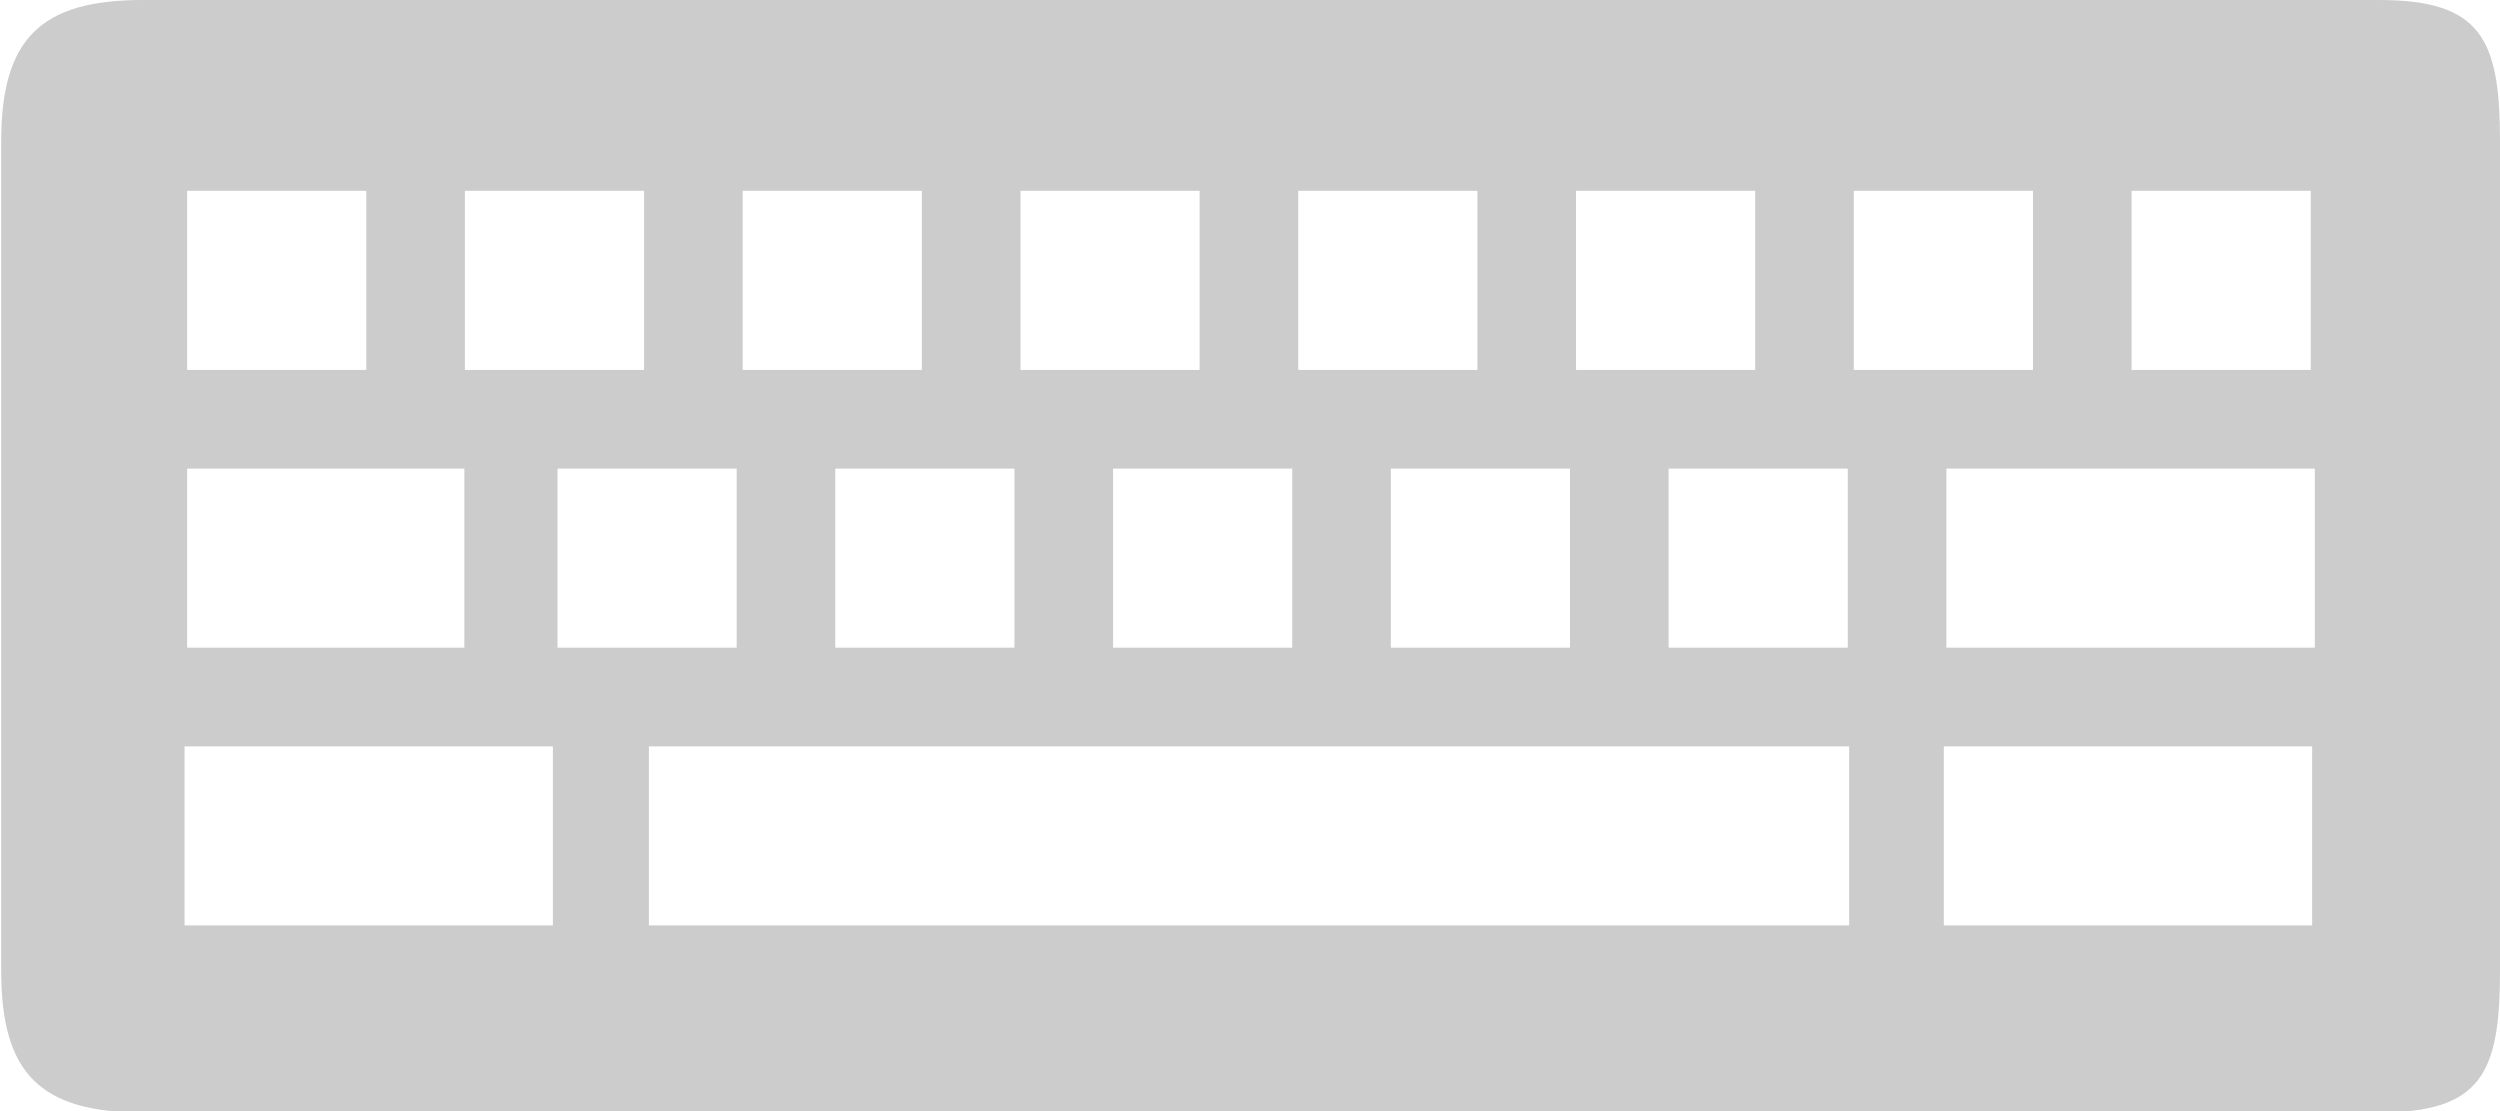 <svg xmlns="http://www.w3.org/2000/svg" width="27" height="12">
    <path opacity=".2" fill-rule="evenodd" clip-rule="evenodd" d="M25.693 0h-24.153c-1.104 0-1.527.422-1.527 1.527v8.961c0 1.105.423 1.527 1.527 1.527h24.153c1.104 0 1.307-.422 1.307-1.527v-8.961c0-1.105-.202-1.527-1.307-1.527zm-2.672 2.061h1.935v1.934h-1.935v-1.934zm-6 0h1.935v1.934h-1.935v-1.934zm2.935 3v1.934h-1.935v-1.934h1.935zm-5.935-3h1.935v1.934h-1.935v-1.934zm2.935 3v1.934h-1.935v-1.934h1.935zm-5.935-3h1.935v1.934h-1.935v-1.934zm2.935 3v1.934h-1.935v-1.934h1.935zm-5.935-3h1.935v1.934h-1.935v-1.934zm2.935 3v1.934h-1.935v-1.934h1.935zm-5.935-3h1.935v1.934h-1.935v-1.934zm-3 0h1.935v1.934h-1.935v-1.934zm0 3h2.994v1.934h-2.994v-1.934zm3.95 4.933h-3.978v-1.933h3.978v1.933zm.05-4.933h1.935v1.934h-1.935v-1.934zm13.95 4.933h-12.963v-1.933h12.963v1.933zm.05-7.933h1.935v1.934h-1.935v-1.934zm4.95 7.933h-3.978v-1.933h3.978v1.933zm.029-2.999h-3.979v-1.934h3.979v1.934z"/>
</svg>
